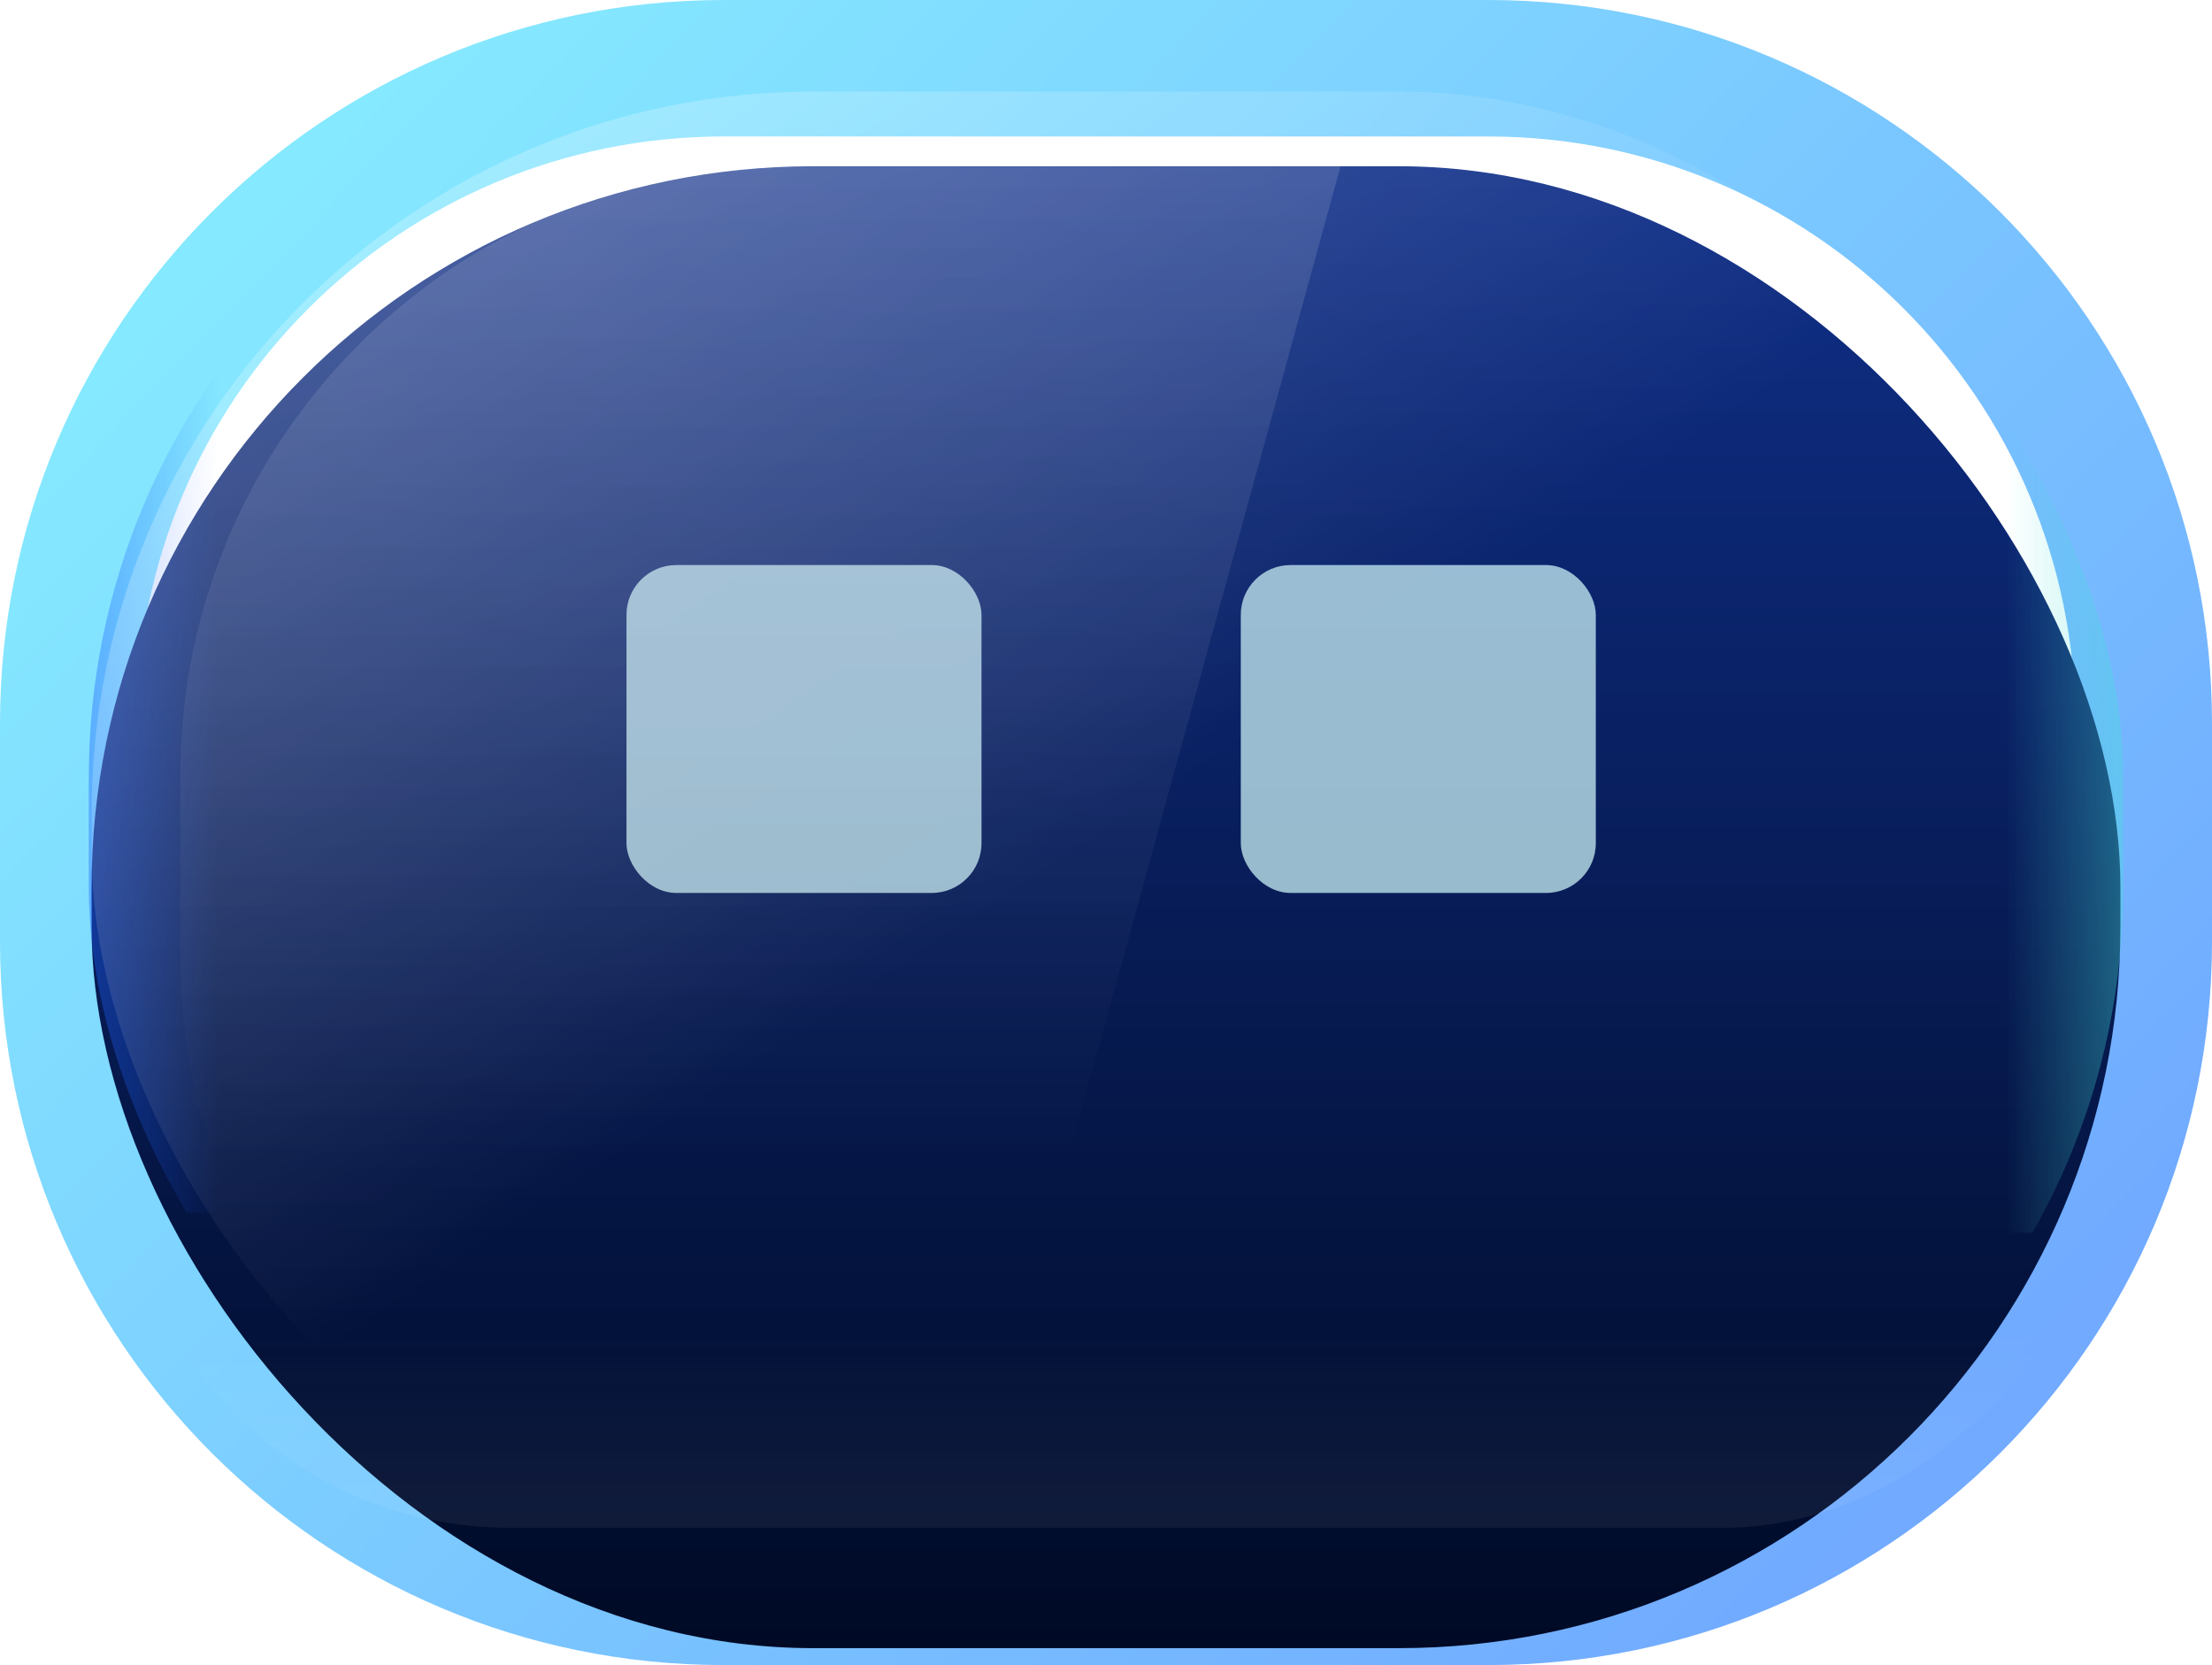 <svg xmlns="http://www.w3.org/2000/svg" width="1594" height="1200" fill="none"><g filter="url(#a)"><path fill="url(#b)" fill-rule="evenodd" d="M0 521.311C0 233.399 233.481 0 521.494 0h551.016C1360.52 0 1594 233.399 1594 521.311v157.377C1594 966.601 1360.52 1200 1072.51 1200H521.494C233.481 1200 0 966.601 0 678.688zm521.494-422.95c-233.671 0-423.099 189.361-423.099 422.95v157.377c0 233.59 189.428 422.952 423.099 422.952h551.016c233.67 0 423.09-189.362 423.09-422.952V521.311c0-233.589-189.42-422.95-423.09-422.95z" clip-rule="evenodd"/></g><g filter="url(#c)"><rect width="1462" height="1068" x="66" y="66" fill="url(#d)" rx="520"/></g><g opacity=".7"><g clip-path="url(#e)"><path fill="url(#f)" d="M1566.4 226.002h-120.89v662.443h120.89z" opacity=".75"/><path fill="url(#g)" d="M36.281 226.002h120.884v647.936H36.281z" opacity=".75"/></g><g filter="url(#h)" opacity=".2" style="mix-blend-mode:lighten"><rect width="1435" height="832" fill="url(#i)" rx="280" transform="matrix(1 0 0 -1 87 1101)"/></g><g filter="url(#j)"><rect width="255.827" height="236.307" x="451.457" y="402.749" fill="#D6FDFF" rx="35.879"/></g><g filter="url(#k)"><rect width="255.827" height="236.307" x="894.134" y="402.749" fill="#D6FDFF" rx="35.879"/></g><rect width="1462" height="1068" x="66" y="66" fill="url(#l)" opacity=".6" rx="520"/></g><path fill="url(#m)" d="M966 120H568.214C326.195 120 130 316.411 130 558.696v131.608C130 932.589 326.195 1129 568.214 1129h120.747z" opacity=".15"/><defs><linearGradient id="b" x1="238.576" x2="1315.67" y1="96.61" y2="1136.42" gradientUnits="userSpaceOnUse"><stop stop-color="#85E9FF"/><stop offset="1" stop-color="#71AAFF"/></linearGradient><linearGradient id="d" x1="797" x2="797" y1="66" y2="1134" gradientUnits="userSpaceOnUse"><stop stop-color="#0F2F89"/><stop offset="1" stop-color="#000A25"/></linearGradient><linearGradient id="f" x1="1566.4" x2="1445.51" y1="525.231" y2="525.231" gradientUnits="userSpaceOnUse"><stop stop-color="#44DFD8"/><stop offset="1" stop-color="#44DFD8" stop-opacity="0"/></linearGradient><linearGradient id="g" x1="36.281" x2="157.165" y1="518.679" y2="518.679" gradientUnits="userSpaceOnUse"><stop stop-color="#1F62FF"/><stop offset="1" stop-color="#1F62FF" stop-opacity="0"/></linearGradient><linearGradient id="i" x1="717.5" x2="717.5" y1="0" y2="139.657" gradientUnits="userSpaceOnUse"><stop stop-color="#fff" stop-opacity=".44"/><stop offset="1" stop-color="#fff" stop-opacity="0"/><stop offset="1" stop-color="#fff" stop-opacity="0"/></linearGradient><linearGradient id="l" x1="710.627" x2="-22.051" y1="1134" y2="35.939" gradientUnits="userSpaceOnUse"><stop offset=".3" stop-color="#fff" stop-opacity="0"/><stop offset=".99" stop-color="#fff" stop-opacity=".8"/></linearGradient><linearGradient id="m" x1="467.392" x2="467.392" y1="13.027" y2="835.351" gradientUnits="userSpaceOnUse"><stop stop-color="#fff"/><stop offset="1" stop-color="#fff" stop-opacity="0"/></linearGradient><filter id="a" width="1594" height="1200" x="0" y="0" color-interpolation-filters="sRGB" filterUnits="userSpaceOnUse"><feFlood flood-opacity="0" result="BackgroundImageFix"/><feBlend in="SourceGraphic" in2="BackgroundImageFix" result="shape"/><feColorMatrix in="SourceAlpha" result="hardAlpha" values="0 0 0 0 0 0 0 0 0 0 0 0 0 0 0 0 0 0 127 0"/><feOffset/><feGaussianBlur stdDeviation="6.727"/><feComposite in2="hardAlpha" k2="-1" k3="1" operator="arithmetic"/><feColorMatrix values="0 0 0 0 0 0 0 0 0 0.405 0 0 0 0 0.633 0 0 0 1 0"/><feBlend in2="shape" result="effect1_innerShadow_5564_20489"/></filter><filter id="c" width="1462" height="1121.82" x="66" y="66" color-interpolation-filters="sRGB" filterUnits="userSpaceOnUse"><feFlood flood-opacity="0" result="BackgroundImageFix"/><feBlend in="SourceGraphic" in2="BackgroundImageFix" result="shape"/><feColorMatrix in="SourceAlpha" result="hardAlpha" values="0 0 0 0 0 0 0 0 0 0 0 0 0 0 0 0 0 0 127 0"/><feOffset dy="53.818"/><feGaussianBlur stdDeviation="35.879"/><feComposite in2="hardAlpha" k2="-1" k3="1" operator="arithmetic"/><feColorMatrix values="0 0 0 0 0 0 0 0 0 0 0 0 0 0 0 0 0 0 0.24 0"/><feBlend in2="shape" result="effect1_innerShadow_5564_20489"/></filter><filter id="h" width="1444.12" height="841.122" x="82.439" y="264.439" color-interpolation-filters="sRGB" filterUnits="userSpaceOnUse"><feFlood flood-opacity="0" result="BackgroundImageFix"/><feBlend in="SourceGraphic" in2="BackgroundImageFix" result="shape"/><feGaussianBlur result="effect1_foregroundBlur_5564_20489" stdDeviation="2.28"/></filter><filter id="j" width="435.22" height="415.7" x="361.761" y="313.053" color-interpolation-filters="sRGB" filterUnits="userSpaceOnUse"><feFlood flood-opacity="0" result="BackgroundImageFix"/><feColorMatrix in="SourceAlpha" result="hardAlpha" values="0 0 0 0 0 0 0 0 0 0 0 0 0 0 0 0 0 0 127 0"/><feOffset/><feGaussianBlur stdDeviation="44.848"/><feComposite in2="hardAlpha" operator="out"/><feColorMatrix values="0 0 0 0 1 0 0 0 0 1 0 0 0 0 1 0 0 0 0.6 0"/><feBlend in2="BackgroundImageFix" result="effect1_dropShadow_5564_20489"/><feBlend in="SourceGraphic" in2="effect1_dropShadow_5564_20489" result="shape"/><feColorMatrix in="SourceAlpha" result="hardAlpha" values="0 0 0 0 0 0 0 0 0 0 0 0 0 0 0 0 0 0 127 0"/><feMorphology in="SourceAlpha" radius="4.485" result="effect2_innerShadow_5564_20489"/><feOffset dy="4.485"/><feGaussianBlur stdDeviation="6.727"/><feComposite in2="hardAlpha" k2="-1" k3="1" operator="arithmetic"/><feColorMatrix values="0 0 0 0 0 0 0 0 0 0.404 0 0 0 0 0.631 0 0 0 0.58 0"/><feBlend in2="shape" result="effect2_innerShadow_5564_20489"/></filter><filter id="k" width="435.22" height="415.7" x="804.438" y="313.053" color-interpolation-filters="sRGB" filterUnits="userSpaceOnUse"><feFlood flood-opacity="0" result="BackgroundImageFix"/><feColorMatrix in="SourceAlpha" result="hardAlpha" values="0 0 0 0 0 0 0 0 0 0 0 0 0 0 0 0 0 0 127 0"/><feOffset/><feGaussianBlur stdDeviation="44.848"/><feComposite in2="hardAlpha" operator="out"/><feColorMatrix values="0 0 0 0 1 0 0 0 0 1 0 0 0 0 1 0 0 0 0.6 0"/><feBlend in2="BackgroundImageFix" result="effect1_dropShadow_5564_20489"/><feBlend in="SourceGraphic" in2="effect1_dropShadow_5564_20489" result="shape"/><feColorMatrix in="SourceAlpha" result="hardAlpha" values="0 0 0 0 0 0 0 0 0 0 0 0 0 0 0 0 0 0 127 0"/><feMorphology in="SourceAlpha" radius="4.485" result="effect2_innerShadow_5564_20489"/><feOffset dy="4.485"/><feGaussianBlur stdDeviation="6.727"/><feComposite in2="hardAlpha" k2="-1" k3="1" operator="arithmetic"/><feColorMatrix values="0 0 0 0 0 0 0 0 0 0.404 0 0 0 0 0.631 0 0 0 0.58 0"/><feBlend in2="shape" result="effect2_innerShadow_5564_20489"/></filter><clipPath id="e"><rect width="1466" height="1088" x="64" y="56" fill="#fff" rx="504"/></clipPath></defs></svg>